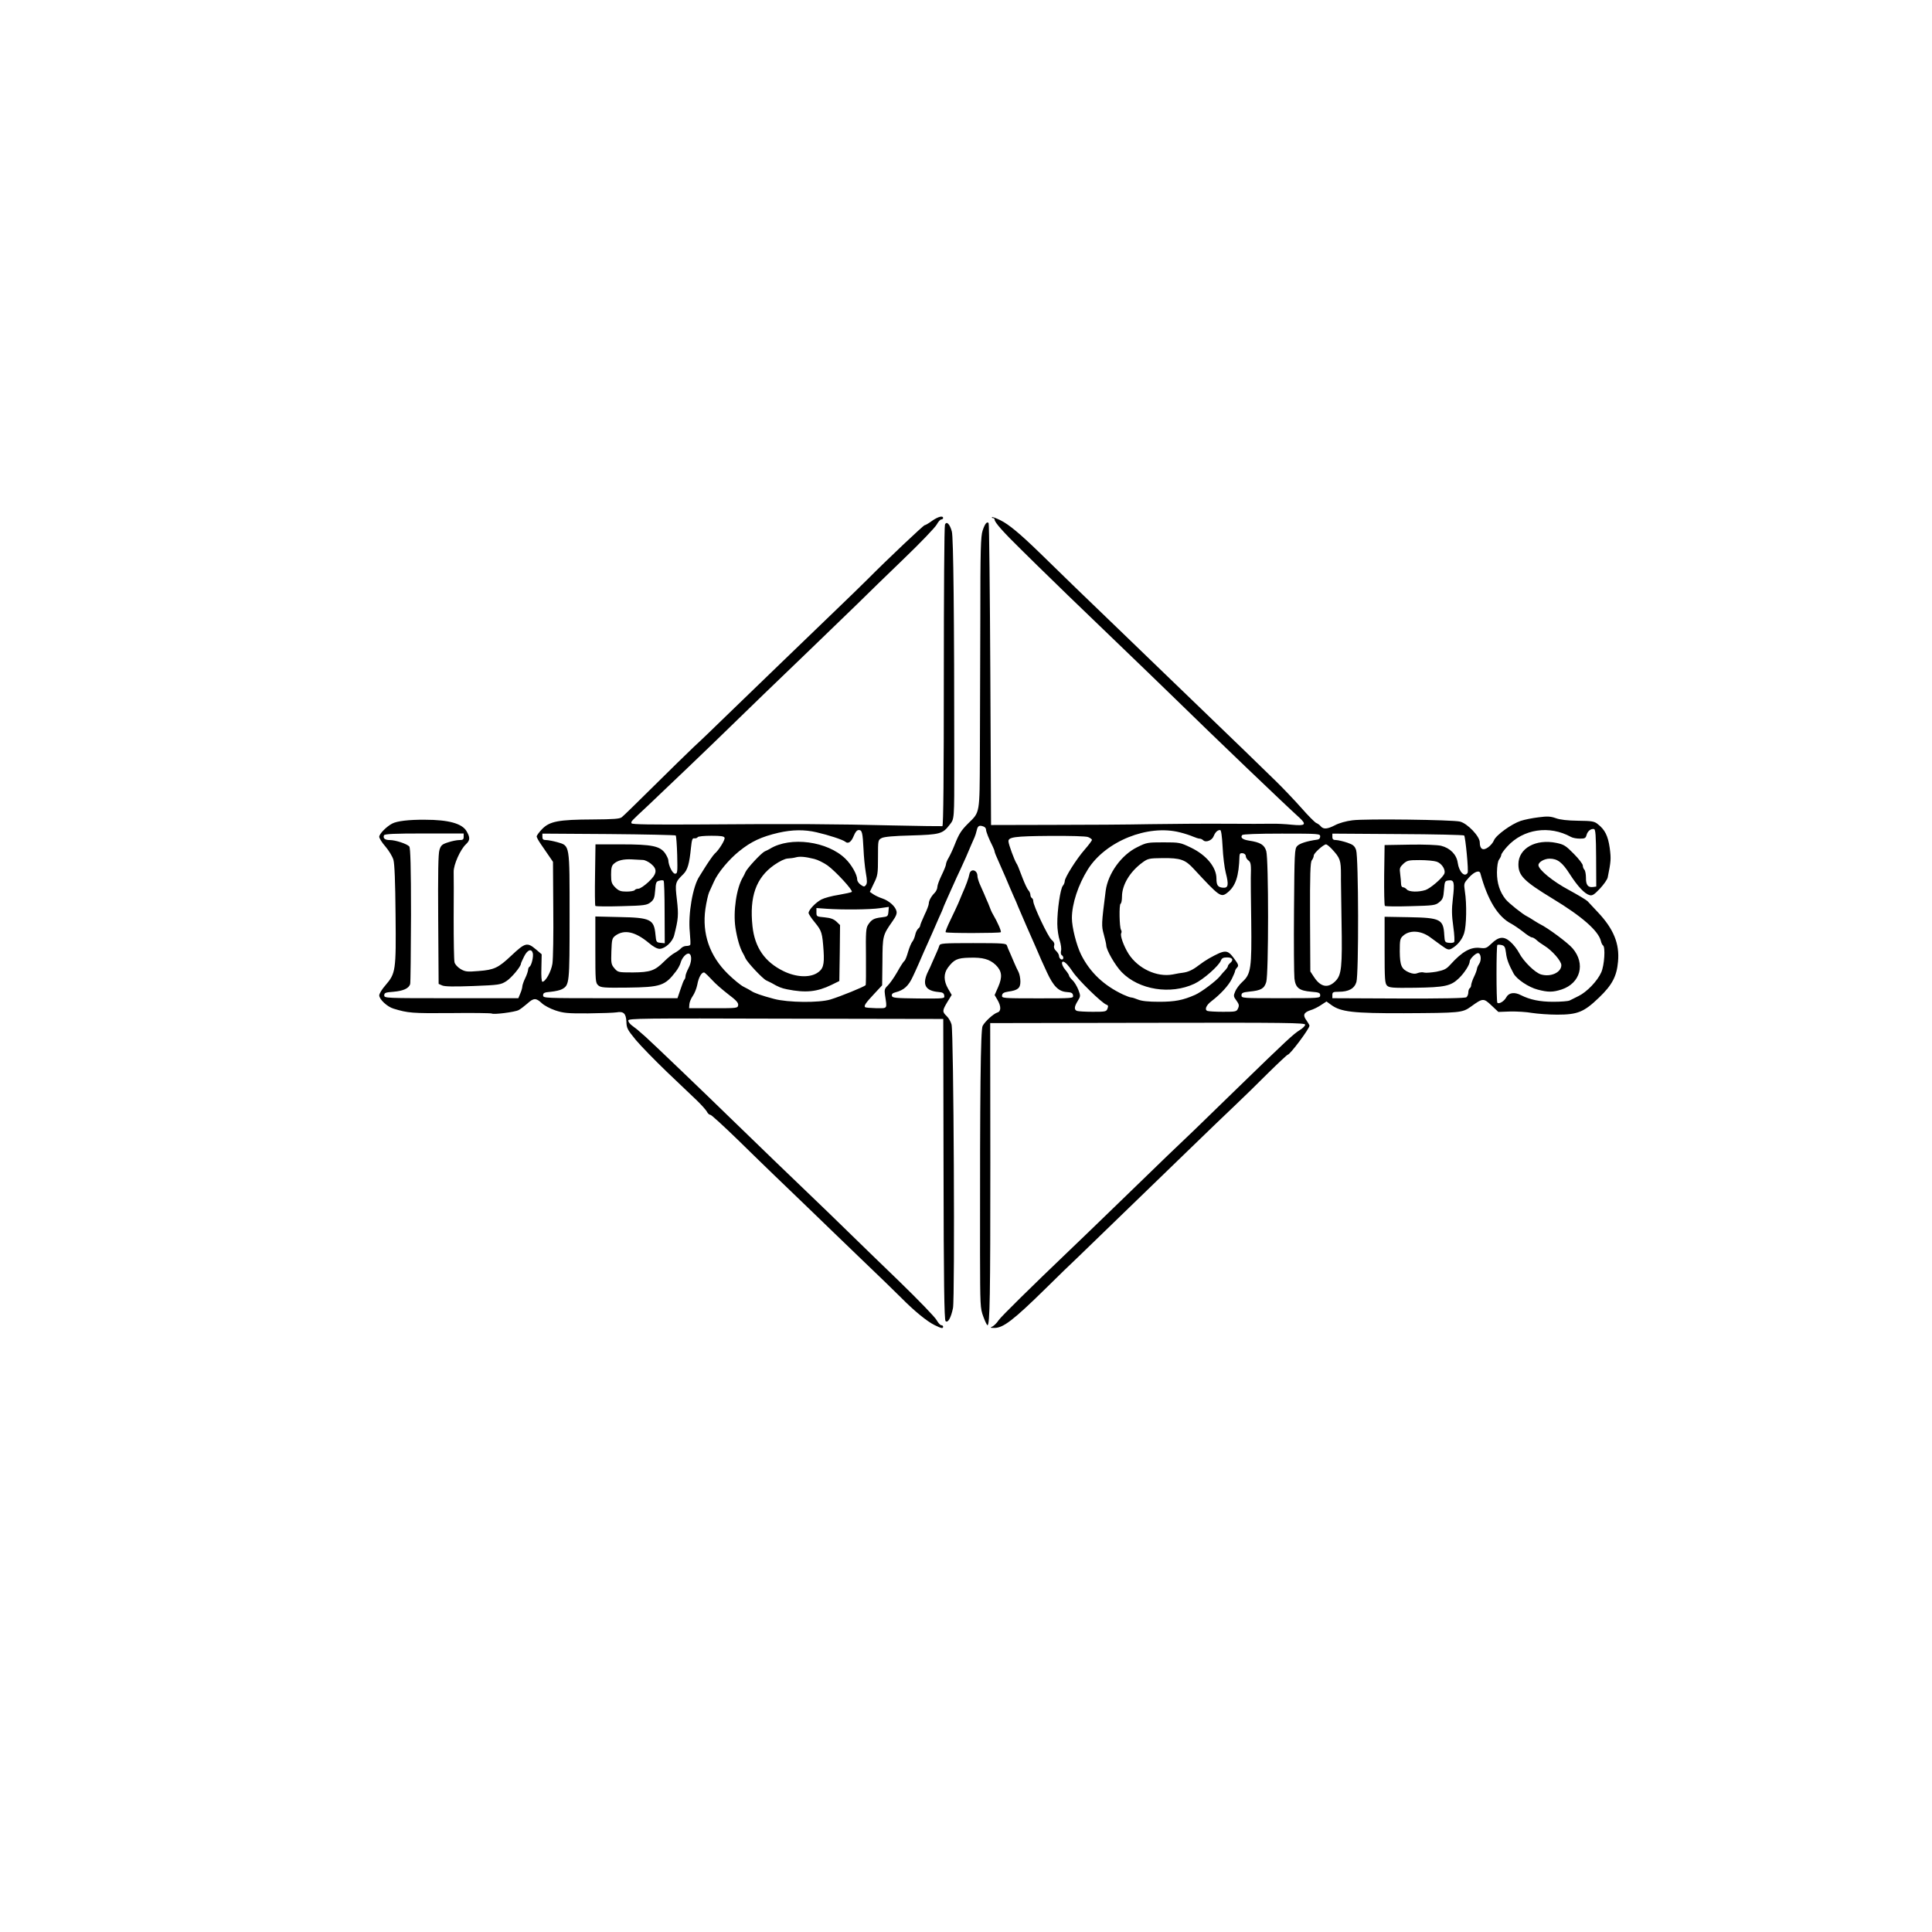 <?xml version="1.0" standalone="no"?>
<!DOCTYPE svg PUBLIC "-//W3C//DTD SVG 20010904//EN"
 "http://www.w3.org/TR/2001/REC-SVG-20010904/DTD/svg10.dtd">
<svg version="1.0" xmlns="http://www.w3.org/2000/svg"
 width="1350pt" height="1350pt" viewBox="0 0 1350 1350"
 preserveAspectRatio="xMidYMid meet">
<g transform="translate(0,1350) scale(0.1,-0.1)"
fill="#000000" stroke="none">
<path d="M6512 9860 c-23 -17 -46 -30 -51 -30 -8 0 -259 -237 -396 -375 -44
-44 -141 -138 -216 -210 -218 -210 -600 -578 -768 -741 -86 -84 -191 -185
-235 -225 -43 -41 -169 -164 -280 -274 -111 -110 -210 -207 -221 -215 -14 -12
-55 -15 -204 -16 -239 -1 -300 -13 -353 -67 -21 -22 -38 -45 -38 -52 0 -6 14
-32 31 -56 16 -24 42 -61 57 -83 l26 -38 2 -327 c2 -179 -1 -352 -6 -385 -9
-56 -48 -126 -70 -126 -6 0 -9 41 -7 96 l2 96 -40 34 c-62 52 -75 48 -175 -46
-88 -83 -118 -97 -225 -105 -82 -7 -94 -5 -127 14 -21 13 -39 33 -42 47 -4 15
-6 153 -6 308 1 154 1 300 0 324 -1 49 46 156 86 193 29 27 30 47 4 91 -31 54
-127 80 -290 80 -114 1 -196 -9 -230 -27 -40 -21 -90 -72 -90 -92 0 -10 19
-41 43 -68 24 -28 49 -69 56 -93 8 -29 13 -149 15 -385 4 -391 1 -408 -71
-492 -24 -27 -43 -59 -43 -70 0 -28 56 -80 100 -93 102 -31 130 -33 398 -31
153 2 282 0 288 -3 13 -9 162 10 188 24 12 6 38 26 59 44 46 42 62 42 102 5
16 -16 59 -39 95 -51 57 -19 85 -22 230 -21 91 1 179 4 197 7 50 9 67 -7 70
-65 1 -45 7 -56 66 -128 36 -43 134 -143 217 -223 84 -80 178 -170 210 -200
31 -30 62 -65 69 -77 6 -13 17 -23 25 -23 7 0 92 -78 189 -172 97 -95 214
-209 259 -252 46 -44 151 -145 234 -225 82 -80 249 -240 369 -356 121 -115
249 -240 285 -276 88 -89 177 -162 230 -188 49 -24 60 -26 60 -11 0 6 -6 10
-13 10 -7 0 -21 16 -32 35 -10 20 -129 143 -263 273 -135 130 -282 273 -327
317 -86 85 -185 180 -539 520 -120 116 -260 251 -310 300 -170 166 -551 531
-596 571 -25 21 -50 44 -56 49 -7 6 -24 19 -38 29 -14 10 -26 26 -26 35 0 15
94 16 1100 13 l1101 -2 2 -1050 c1 -778 5 -1052 14 -1061 16 -16 38 22 52 91
14 66 5 1924 -10 1981 -5 19 -20 46 -34 59 -32 30 -31 39 5 99 l30 49 -25 43
c-32 56 -32 105 -2 147 43 57 65 68 150 70 94 3 141 -10 184 -50 44 -43 49
-83 18 -154 l-25 -57 20 -34 c26 -45 26 -80 -1 -88 -28 -9 -87 -63 -103 -94
-14 -26 -19 -471 -18 -1588 1 -368 1 -384 23 -443 12 -33 25 -60 29 -60 17 0
20 212 20 1135 l-1 976 1101 2 c972 2 1100 0 1100 -13 0 -8 -17 -25 -38 -38
-45 -28 -89 -69 -436 -406 -310 -302 -333 -324 -487 -470 -63 -61 -233 -225
-379 -367 -146 -141 -283 -274 -306 -295 -273 -261 -477 -462 -496 -489 -12
-19 -32 -38 -43 -44 -18 -8 -16 -10 11 -10 62 -2 134 53 359 274 84 83 188
184 232 225 82 79 333 322 755 731 139 135 293 283 343 330 49 46 149 144 222
217 73 72 137 132 141 132 16 0 152 182 152 203 0 4 -10 21 -21 37 -27 36 -20
55 28 71 21 6 55 23 75 37 l37 24 33 -24 c67 -49 153 -59 509 -58 393 2 407 3
467 46 83 60 88 61 143 9 l49 -46 82 3 c46 1 115 -3 153 -10 39 -6 118 -12
176 -12 143 0 187 18 292 119 92 88 124 149 133 251 12 125 -31 230 -142 347
-30 32 -62 66 -71 76 -9 9 -68 44 -130 78 -111 59 -213 142 -213 174 0 21 41
45 78 45 55 0 89 -26 141 -108 56 -87 104 -138 139 -147 19 -5 32 4 72 46 26
28 51 63 54 78 23 113 24 130 14 206 -12 85 -34 128 -83 166 -24 20 -41 23
-139 24 -73 1 -126 7 -155 18 -37 13 -59 14 -120 6 -42 -5 -98 -16 -125 -25
-65 -22 -172 -99 -187 -136 -6 -16 -25 -38 -41 -49 -36 -26 -58 -12 -58 35 0
42 -86 132 -138 145 -53 13 -662 21 -752 9 -43 -5 -95 -20 -121 -34 -54 -28
-81 -30 -100 -8 -7 9 -21 19 -31 23 -9 3 -57 51 -105 106 -49 55 -127 137
-173 182 -47 45 -146 142 -221 215 -75 73 -214 207 -309 298 -95 91 -207 199
-249 240 -43 41 -185 179 -316 305 -238 229 -397 382 -563 545 -135 131 -212
195 -270 224 -30 15 -57 25 -60 22 -3 -3 0 -6 6 -6 7 0 12 -5 12 -11 0 -19 60
-87 190 -214 67 -66 154 -152 194 -190 39 -39 190 -185 336 -325 334 -321 441
-425 544 -525 275 -269 767 -740 865 -828 53 -49 43 -59 -51 -50 -46 5 -110 8
-143 7 -33 -1 -179 -1 -325 0 -146 1 -382 -1 -525 -3 -143 -3 -451 -5 -685 -5
l-425 -1 -5 1052 c-3 578 -8 1054 -12 1058 -12 13 -26 -5 -42 -53 -13 -40 -16
-131 -16 -627 -1 -319 -2 -744 -3 -945 -2 -410 1 -393 -81 -473 -50 -50 -65
-73 -96 -152 -13 -33 -32 -73 -42 -90 -10 -16 -18 -37 -18 -45 0 -8 -14 -42
-30 -75 -16 -33 -30 -70 -30 -82 0 -13 -9 -32 -19 -42 -24 -24 -41 -55 -41
-75 0 -9 -13 -45 -30 -79 -16 -35 -30 -69 -30 -74 0 -6 -6 -16 -14 -22 -8 -7
-18 -27 -21 -44 -4 -18 -13 -39 -20 -47 -7 -8 -21 -41 -30 -72 -9 -32 -20 -60
-26 -63 -5 -3 -28 -38 -50 -78 -23 -40 -53 -82 -67 -95 -21 -20 -23 -29 -18
-65 15 -100 20 -92 -61 -92 -40 1 -75 4 -78 7 -10 10 4 30 65 95 l54 58 2 165
c1 181 2 185 70 282 25 35 33 55 28 72 -8 33 -52 72 -99 88 -22 7 -51 21 -64
30 l-23 16 28 59 c27 54 29 66 29 181 0 122 0 122 26 136 18 9 83 15 205 18
201 6 221 11 269 74 34 44 33 28 33 439 0 1030 -6 1572 -17 1611 -14 52 -37
75 -48 48 -5 -11 -8 -488 -8 -1061 0 -687 -3 -1044 -10 -1046 -5 -1 -161 1
-345 5 -404 10 -700 12 -1339 7 -356 -2 -486 0 -488 8 -5 13 -5 12 113 122
101 95 461 439 580 556 127 124 302 293 554 535 117 113 264 255 326 315 61
61 208 203 326 317 118 113 222 222 233 242 11 20 25 36 32 36 7 0 13 5 13 10
0 19 -35 10 -78 -20z m362 -2136 c9 -3 16 -13 16 -21 0 -15 20 -65 46 -116 8
-16 14 -33 14 -38 0 -5 14 -39 31 -76 16 -38 36 -81 43 -98 28 -66 43 -102 60
-140 10 -22 24 -53 30 -70 17 -40 39 -91 59 -137 23 -51 44 -101 63 -143 36
-85 45 -104 80 -180 45 -97 81 -133 138 -137 33 -2 42 -7 44 -24 3 -20 -1 -20
-248 -20 -246 0 -251 1 -248 21 2 15 13 21 43 26 67 9 85 24 85 70 0 23 -6 53
-13 67 -8 15 -21 43 -29 62 -8 19 -22 51 -30 70 -9 19 -19 43 -22 53 -5 15
-25 17 -236 17 -211 0 -231 -2 -236 -17 -3 -10 -12 -33 -20 -50 -8 -18 -22
-50 -31 -70 -9 -21 -20 -47 -26 -57 -47 -94 -24 -140 73 -148 27 -2 36 -8 38
-25 3 -21 3 -21 -180 -20 -164 2 -183 4 -186 19 -2 12 5 19 25 24 59 15 91 44
121 109 16 32 62 137 78 175 9 19 22 50 30 67 8 18 21 47 29 65 8 18 28 63 44
101 17 37 31 69 31 71 0 3 14 35 31 73 17 37 36 82 44 98 7 17 28 62 46 100
32 69 48 106 77 175 8 19 18 42 22 50 4 9 11 30 15 48 7 32 18 38 49 26z
m4279 -219 l1 -200 -22 -3 c-36 -5 -51 15 -50 65 0 24 -5 50 -11 56 -6 6 -11
19 -11 29 0 10 -28 47 -63 82 -56 57 -69 65 -121 76 -145 30 -266 -38 -266
-149 0 -80 38 -118 240 -241 205 -124 318 -224 336 -294 3 -14 10 -29 15 -32
18 -11 10 -139 -12 -188 -26 -60 -101 -138 -159 -166 -25 -12 -53 -26 -62 -31
-10 -5 -61 -9 -114 -9 -94 0 -162 14 -226 46 -46 24 -85 18 -103 -15 -14 -27
-50 -49 -62 -38 -8 9 -8 399 0 404 5 3 18 2 31 -1 19 -5 24 -14 29 -53 5 -45
19 -82 53 -145 22 -41 106 -97 169 -113 72 -19 105 -19 167 1 132 44 168 180
77 287 -33 39 -176 145 -229 170 -8 4 -28 16 -45 27 -16 11 -37 23 -45 27 -28
13 -129 93 -150 120 -41 52 -60 112 -60 187 1 46 6 78 15 90 8 11 15 25 15 32
0 7 19 34 42 59 112 123 294 150 445 67 12 -7 40 -12 62 -12 35 0 41 3 47 25
7 27 30 46 52 42 11 -2 14 -44 15 -202z m-5446 179 c83 -19 184 -52 200 -66
20 -17 42 -1 59 42 11 27 22 40 35 40 23 0 27 -18 33 -135 2 -49 9 -123 16
-163 10 -57 10 -75 0 -87 -10 -13 -15 -12 -36 3 -13 9 -24 25 -24 35 0 35 -39
104 -82 146 -125 123 -385 158 -528 70 -8 -5 -24 -13 -36 -18 -24 -11 -122
-116 -135 -145 -5 -12 -13 -28 -18 -36 -45 -75 -69 -239 -52 -353 12 -76 31
-141 52 -177 5 -8 13 -24 18 -36 13 -29 121 -144 146 -155 11 -5 27 -13 35
-17 50 -29 70 -37 110 -45 130 -26 209 -18 310 31 l55 27 3 196 2 195 -26 25
c-19 17 -40 25 -82 29 -56 5 -57 6 -57 35 l0 30 70 -5 c112 -8 305 -6 373 4
l63 9 -3 -34 c-3 -32 -5 -34 -48 -39 -53 -6 -71 -16 -94 -52 -15 -23 -17 -52
-15 -222 1 -108 0 -198 -2 -200 -15 -13 -174 -78 -246 -100 -78 -24 -297 -22
-394 4 -87 23 -141 42 -160 56 -8 5 -32 19 -53 29 -22 11 -71 52 -110 90 -128
126 -181 281 -157 453 7 48 19 101 26 117 8 17 23 50 34 75 28 63 105 155 176
212 84 68 155 101 275 129 97 22 182 23 267 3z m2537 0 c33 -8 75 -22 93 -30
17 -7 37 -14 45 -14 8 0 19 -5 25 -11 19 -19 63 -1 74 29 11 27 26 42 45 42 7
0 13 -42 17 -117 3 -65 13 -146 22 -181 22 -85 18 -108 -19 -105 -36 3 -46 17
-46 64 0 79 -70 164 -178 216 -75 36 -80 37 -192 37 -110 0 -118 -1 -182 -33
-112 -54 -206 -185 -222 -306 -30 -235 -30 -243 -13 -305 9 -33 17 -67 17 -75
0 -33 63 -142 108 -188 121 -124 342 -159 508 -81 62 29 170 124 185 162 7 17
16 22 44 22 38 0 47 -18 20 -40 -8 -7 -15 -16 -15 -21 0 -5 -8 -17 -17 -27
-10 -9 -27 -29 -38 -43 -26 -33 -131 -112 -175 -131 -84 -37 -140 -48 -250
-48 -76 0 -122 5 -147 15 -19 8 -41 15 -48 15 -7 0 -32 9 -56 20 -135 63 -232
155 -294 278 -33 66 -65 192 -65 257 0 99 44 233 112 341 124 196 418 315 642
258z m-5004 -31 c0 -19 -5 -23 -31 -23 -16 0 -52 -7 -78 -16 -42 -13 -50 -21
-60 -52 -9 -27 -11 -162 -9 -487 l3 -450 25 -11 c18 -8 81 -9 216 -4 181 7
193 9 232 34 35 22 102 102 102 122 0 4 10 26 22 50 23 47 52 58 61 24 6 -24
-9 -87 -23 -95 -6 -4 -10 -14 -10 -23 -1 -9 -9 -35 -20 -57 -11 -22 -19 -47
-20 -56 0 -9 -6 -32 -14 -50 l-14 -34 -469 0 c-461 0 -468 0 -468 20 0 17 8
21 65 25 68 6 106 23 116 53 3 9 5 227 6 483 0 335 -4 469 -12 479 -15 18 -96
45 -136 45 -34 0 -49 12 -41 33 4 10 72 13 281 13 l276 0 0 -23z m1482 9 c3
-4 8 -65 10 -137 3 -121 2 -130 -15 -130 -18 0 -46 58 -47 94 0 8 -10 30 -22
48 -36 51 -91 63 -307 63 l-180 0 -3 -211 c-2 -116 -1 -215 2 -219 3 -4 84 -5
182 -2 162 4 178 7 204 27 23 19 28 31 32 84 4 55 7 62 29 67 13 4 27 4 30 0
4 -3 7 -103 7 -222 l1 -215 -30 3 c-29 3 -30 6 -35 58 -10 106 -34 118 -252
122 l-168 4 0 -232 c0 -218 1 -232 20 -249 18 -16 39 -18 206 -16 231 3 261
13 337 113 14 18 28 44 32 58 9 37 42 73 60 66 21 -8 19 -59 -5 -103 -11 -21
-20 -45 -20 -54 0 -8 -3 -19 -7 -23 -5 -4 -17 -35 -28 -69 l-21 -62 -469 0
c-463 0 -470 0 -470 20 0 17 8 21 55 25 30 3 65 11 77 18 52 29 53 37 53 507
0 510 3 494 -85 520 -29 8 -65 15 -79 15 -20 0 -26 5 -26 23 l0 22 463 -3
c254 -2 465 -7 469 -10z m4503 -7 c0 -12 -8 -21 -20 -22 -73 -10 -125 -27
-141 -45 -18 -19 -19 -47 -22 -447 -2 -234 0 -450 3 -479 8 -65 33 -85 120
-92 52 -4 60 -8 60 -25 0 -20 -7 -20 -275 -20 -268 0 -275 0 -275 20 0 17 9
21 55 26 82 8 104 21 118 67 17 56 17 859 0 915 -13 44 -41 61 -120 73 -45 7
-63 21 -48 39 5 6 104 10 277 10 261 0 268 -1 268 -20z m1006 7 c9 -11 32
-249 24 -261 -20 -34 -60 6 -69 70 -8 58 -53 103 -116 119 -27 6 -116 10 -220
8 l-175 -3 -3 -209 c-1 -115 1 -213 5 -216 5 -4 85 -5 179 -2 160 4 174 6 200
27 25 20 30 32 34 87 5 60 6 63 33 66 38 5 42 -14 29 -127 -9 -77 -8 -116 3
-196 8 -55 10 -104 6 -108 -5 -5 -21 -7 -37 -5 -27 3 -29 6 -32 53 -6 112 -26
122 -247 126 l-170 3 0 -231 c0 -207 2 -234 17 -250 16 -15 38 -17 195 -15
210 3 251 12 308 67 39 38 75 95 75 118 0 16 41 57 57 57 21 0 27 -47 9 -75
-9 -13 -16 -30 -16 -37 -1 -7 -9 -31 -20 -53 -11 -22 -19 -48 -20 -57 0 -9 -4
-20 -10 -23 -5 -3 -10 -17 -10 -29 0 -13 -6 -28 -13 -34 -8 -7 -164 -10 -475
-9 l-462 2 0 22 c0 20 5 23 44 23 70 0 110 22 124 68 17 57 15 873 -2 922 -10
29 -21 38 -62 52 -27 9 -61 17 -76 18 -22 0 -28 5 -28 23 l0 22 457 -3 c252
-1 460 -6 464 -10z m-5168 -16 c5 -14 -41 -88 -69 -111 -10 -9 -49 -65 -79
-114 -5 -9 -18 -29 -28 -45 -46 -68 -80 -265 -67 -389 4 -45 6 -85 3 -89 -2
-5 -15 -8 -27 -8 -13 0 -29 -7 -37 -16 -7 -8 -26 -22 -42 -31 -17 -8 -51 -36
-76 -61 -65 -65 -97 -76 -219 -77 -102 0 -104 1 -128 28 -23 27 -25 36 -22
119 3 84 5 92 28 110 62 45 138 29 234 -51 30 -26 58 -41 75 -41 39 1 90 48
102 95 29 115 31 140 19 247 -14 118 -13 123 45 180 30 30 42 73 53 183 6 58
10 70 24 67 9 -1 19 2 23 8 3 6 45 10 95 10 67 0 89 -3 93 -14z m2540 5 c15
-6 27 -15 27 -20 0 -5 -23 -36 -51 -68 -57 -65 -139 -195 -139 -220 0 -9 -6
-24 -13 -32 -18 -20 -40 -175 -39 -266 0 -38 8 -91 17 -117 8 -26 13 -58 9
-72 -3 -13 -1 -27 5 -30 17 -11 13 -36 -4 -30 -8 4 -15 14 -15 24 0 9 -9 25
-20 35 -13 12 -18 25 -14 38 4 13 -1 26 -19 41 -24 21 -127 238 -127 269 0 9
-4 19 -10 22 -5 3 -10 13 -10 22 0 9 -6 24 -14 32 -8 9 -25 45 -39 81 -33 86
-35 93 -46 110 -15 26 -52 126 -54 149 -4 32 41 38 286 40 148 1 254 -2 270
-8z m1703 -83 c59 -64 64 -78 64 -183 -1 -11 2 -155 4 -320 6 -326 0 -378 -43
-421 -51 -51 -102 -42 -148 27 l-27 41 -2 379 c-1 299 2 383 12 397 7 9 14 24
14 34 0 16 67 77 86 78 5 0 24 -15 40 -32z m-601 -50 c0 -9 8 -23 18 -30 18
-13 20 -29 17 -123 -1 -11 1 -146 3 -300 4 -330 -2 -371 -61 -425 -21 -19 -44
-50 -51 -68 -13 -30 -12 -36 9 -64 18 -25 20 -34 11 -54 -10 -23 -15 -24 -105
-24 -52 0 -101 3 -109 6 -22 8 -9 40 28 68 65 50 119 109 142 155 12 25 23 50
23 55 0 5 6 17 14 25 13 14 10 22 -21 64 -47 63 -61 63 -175 0 -18 -10 -51
-32 -73 -49 -40 -31 -72 -46 -110 -51 -11 -1 -42 -6 -70 -12 -111 -21 -243 41
-309 144 -34 54 -61 129 -51 145 3 6 3 16 -2 23 -11 18 -14 175 -3 182 6 3 10
26 10 50 0 82 56 175 144 239 37 27 46 29 140 30 125 1 158 -10 219 -77 178
-192 188 -200 233 -165 58 46 81 114 85 256 1 18 6 22 23 20 12 -2 21 -10 21
-20z m-3015 -20 c25 -6 66 -27 92 -45 58 -42 180 -175 170 -185 -4 -4 -45 -13
-92 -21 -47 -7 -101 -22 -120 -32 -39 -20 -89 -72 -90 -94 0 -8 20 -38 45 -68
47 -58 51 -70 60 -199 6 -97 -3 -127 -47 -154 -55 -33 -147 -28 -233 14 -131
64 -201 165 -217 314 -22 207 25 339 152 428 39 27 75 44 94 45 17 1 42 4 56
8 28 8 66 5 130 -11z m-1198 -7 c14 0 40 -13 57 -27 47 -39 42 -71 -19 -128
-27 -25 -58 -46 -69 -46 -11 0 -23 -4 -26 -10 -3 -5 -29 -10 -56 -10 -42 0
-55 5 -80 29 -25 26 -29 37 -29 89 0 45 4 63 19 76 26 24 67 34 126 31 28 -2
62 -3 77 -4z m5547 -12 c38 -13 66 -61 52 -87 -18 -33 -96 -99 -130 -111 -49
-16 -116 -14 -131 4 -7 8 -19 15 -26 15 -8 0 -14 10 -14 24 0 13 -3 43 -6 68
-6 41 -3 48 22 72 27 24 36 26 115 26 47 0 100 -5 118 -11z m305 -81 c51 -188
123 -305 217 -353 18 -10 55 -35 82 -56 27 -22 54 -39 61 -39 7 0 21 -8 32
-18 10 -10 35 -28 55 -40 54 -33 119 -107 119 -136 0 -51 -74 -85 -142 -65
-42 12 -123 92 -153 150 -13 25 -40 60 -61 78 -46 41 -82 37 -134 -14 -31 -30
-40 -33 -75 -29 -68 9 -127 -24 -212 -118 -26 -29 -42 -37 -96 -48 -36 -6 -74
-9 -85 -6 -11 4 -31 2 -45 -3 -19 -8 -36 -6 -61 4 -53 23 -64 47 -65 147 0 78
2 90 22 108 44 42 122 39 186 -6 22 -16 60 -44 85 -62 40 -29 49 -31 68 -21
41 22 75 63 89 109 16 50 19 204 5 291 -8 56 -8 57 29 98 37 40 72 53 79 29z
m-2889 -635 c9 -9 27 -32 40 -52 36 -56 205 -221 236 -231 13 -4 14 -11 8 -27
-8 -22 -14 -23 -103 -23 -52 0 -101 3 -110 6 -22 8 -20 30 5 70 20 33 20 35 4
78 -10 25 -28 55 -41 67 -13 12 -24 27 -24 32 0 5 -11 22 -25 39 -38 45 -29
81 10 41z m-2479 -111 c21 -24 72 -68 112 -99 56 -42 72 -60 70 -76 -3 -22 -7
-22 -173 -22 l-170 0 2 28 c1 15 12 41 24 58 12 17 26 52 31 77 10 57 34 95
52 85 7 -5 30 -27 52 -51z"/>
<path d="M6774 7393 c-5 -28 -24 -80 -51 -140 -7 -18 -20 -47 -27 -65 -8 -18
-32 -70 -54 -115 -22 -45 -38 -84 -34 -87 8 -8 377 -7 385 0 6 6 -24 73 -54
124 -5 8 -12 22 -15 30 -3 8 -12 30 -19 48 -8 18 -21 47 -28 65 -8 17 -22 49
-31 70 -9 21 -16 46 -16 55 0 44 -47 56 -56 15z"/>
</g>
</svg>
